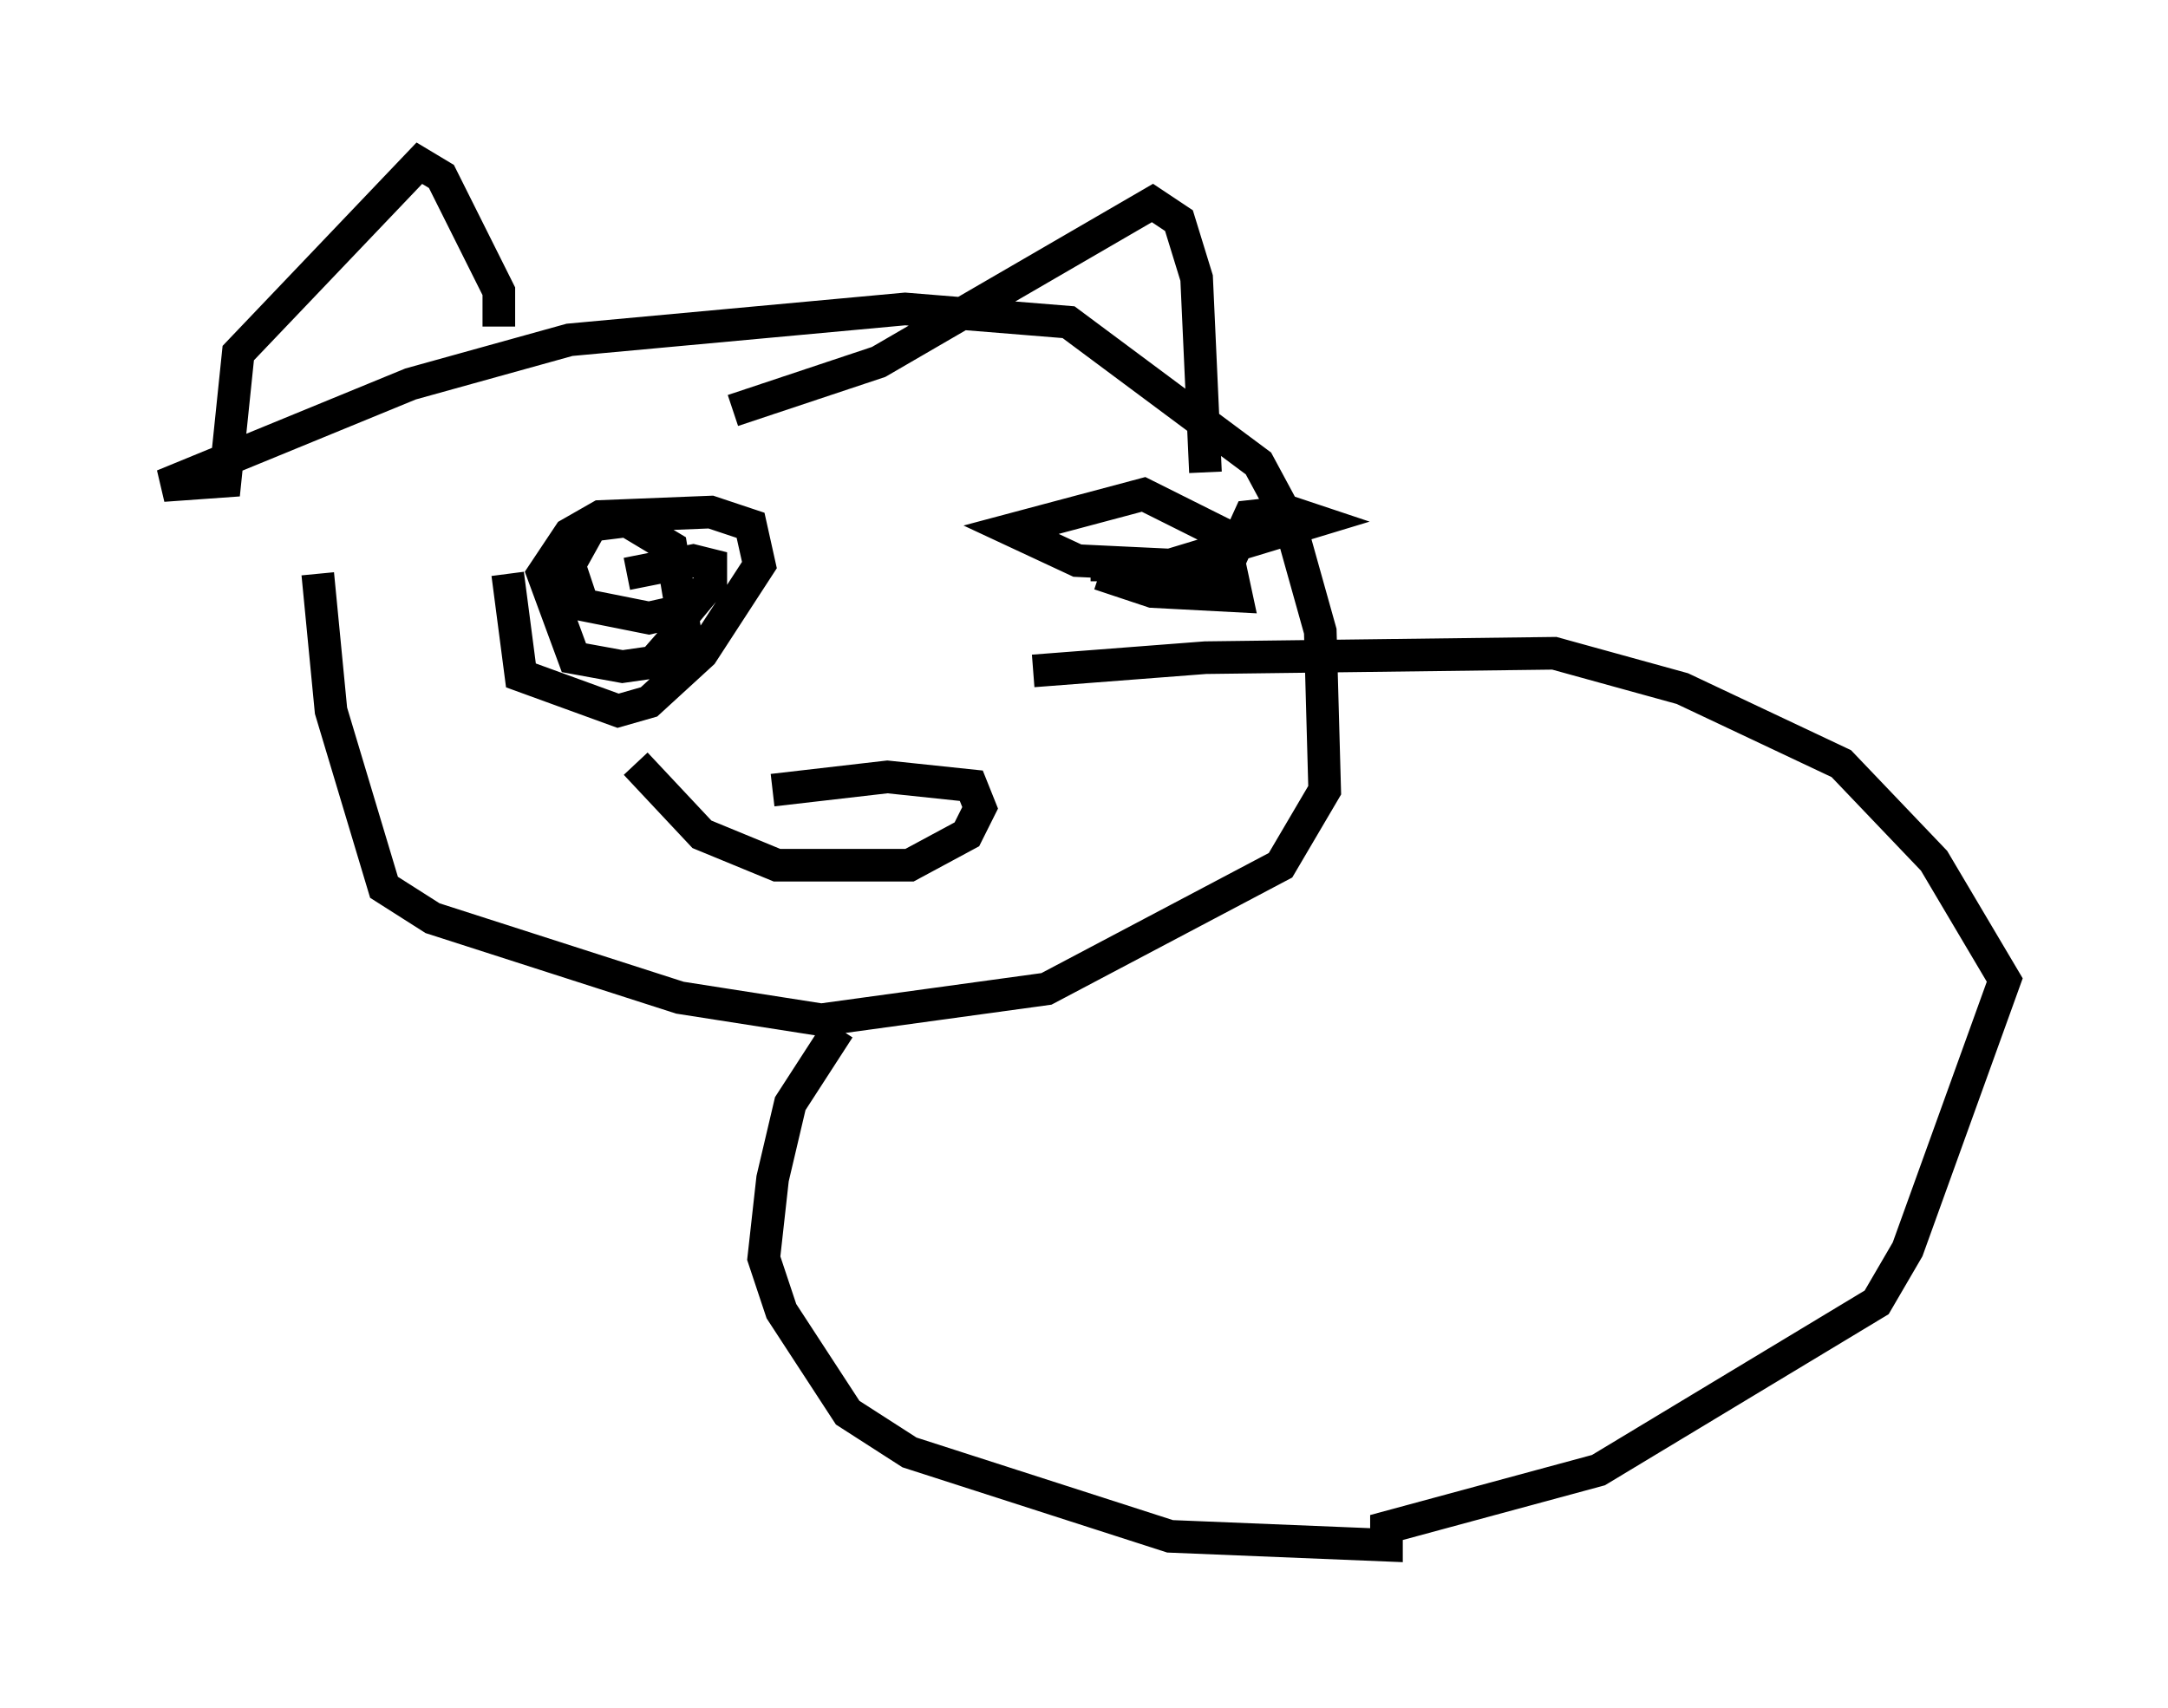 <?xml version="1.0" encoding="utf-8" ?>
<svg baseProfile="full" height="52.354" version="1.1" width="66.427" xmlns="http://www.w3.org/2000/svg" xmlns:ev="http://www.w3.org/2001/xml-events" xmlns:xlink="http://www.w3.org/1999/xlink"><defs /><rect fill="white" height="52.354" width="66.427" x="0" y="0" /><path d="M10.683, 14.743 m-0.947, 2.842 l0.406, 4.195 1.624, 5.413 l1.488, 0.947 7.578, 2.436 l4.33, 0.677 6.901, -0.947 l7.172, -3.789 1.353, -2.3 l-0.135, -4.871 -0.947, -3.383 l-0.947, -1.759 -5.819, -4.33 l-5.007, -0.406 -10.284, 0.947 l-4.871, 1.353 -7.578, 3.112 l1.894, -0.135 0.406, -3.924 l5.548, -5.819 0.677, 0.406 l1.759, 3.518 0.0, 1.083 m7.172, 2.571 l4.465, -1.488 8.39, -4.871 l0.812, 0.541 0.541, 1.759 l0.271, 5.954 m-21.38, 3.112 l0.406, 3.112 2.977, 1.083 l0.947, -0.271 1.624, -1.488 l1.759, -2.706 -0.271, -1.218 l-1.218, -0.406 -3.383, 0.135 l-0.947, 0.541 -0.812, 1.218 l0.947, 2.571 1.488, 0.271 l0.947, -0.135 0.947, -1.083 l-0.406, -2.436 -1.353, -0.812 l-1.083, 0.135 -0.677, 1.218 l0.406, 1.218 2.03, 0.406 l1.218, -0.271 0.677, -0.812 l0.0, -0.541 -0.541, -0.135 l-2.03, 0.406 m14.479, 0.0 l1.624, 0.541 2.571, 0.135 l-0.406, -1.894 -2.436, -1.218 l-4.059, 1.083 2.03, 0.947 l2.842, 0.135 4.465, -1.353 l-0.812, -0.271 -1.218, 0.135 l-0.677, 1.488 -4.195, 0.0 m-13.938, 6.089 l2.03, 2.165 2.3, 0.947 l4.059, 0.0 1.759, -0.947 l0.406, -0.812 -0.271, -0.677 l-2.571, -0.271 -3.518, 0.406 m2.03, 7.307 l-1.488, 2.3 -0.541, 2.3 l-0.271, 2.436 0.541, 1.624 l2.03, 3.112 1.894, 1.218 l7.984, 2.571 6.631, 0.271 l0.0, -0.541 6.495, -1.759 l8.525, -5.142 0.947, -1.624 l2.977, -8.254 -2.165, -3.654 l-2.842, -2.977 -4.871, -2.3 l-3.924, -1.083 -10.69, 0.135 l-5.277, 0.406 " fill="none" stroke="black" stroke-width="1" /></svg>